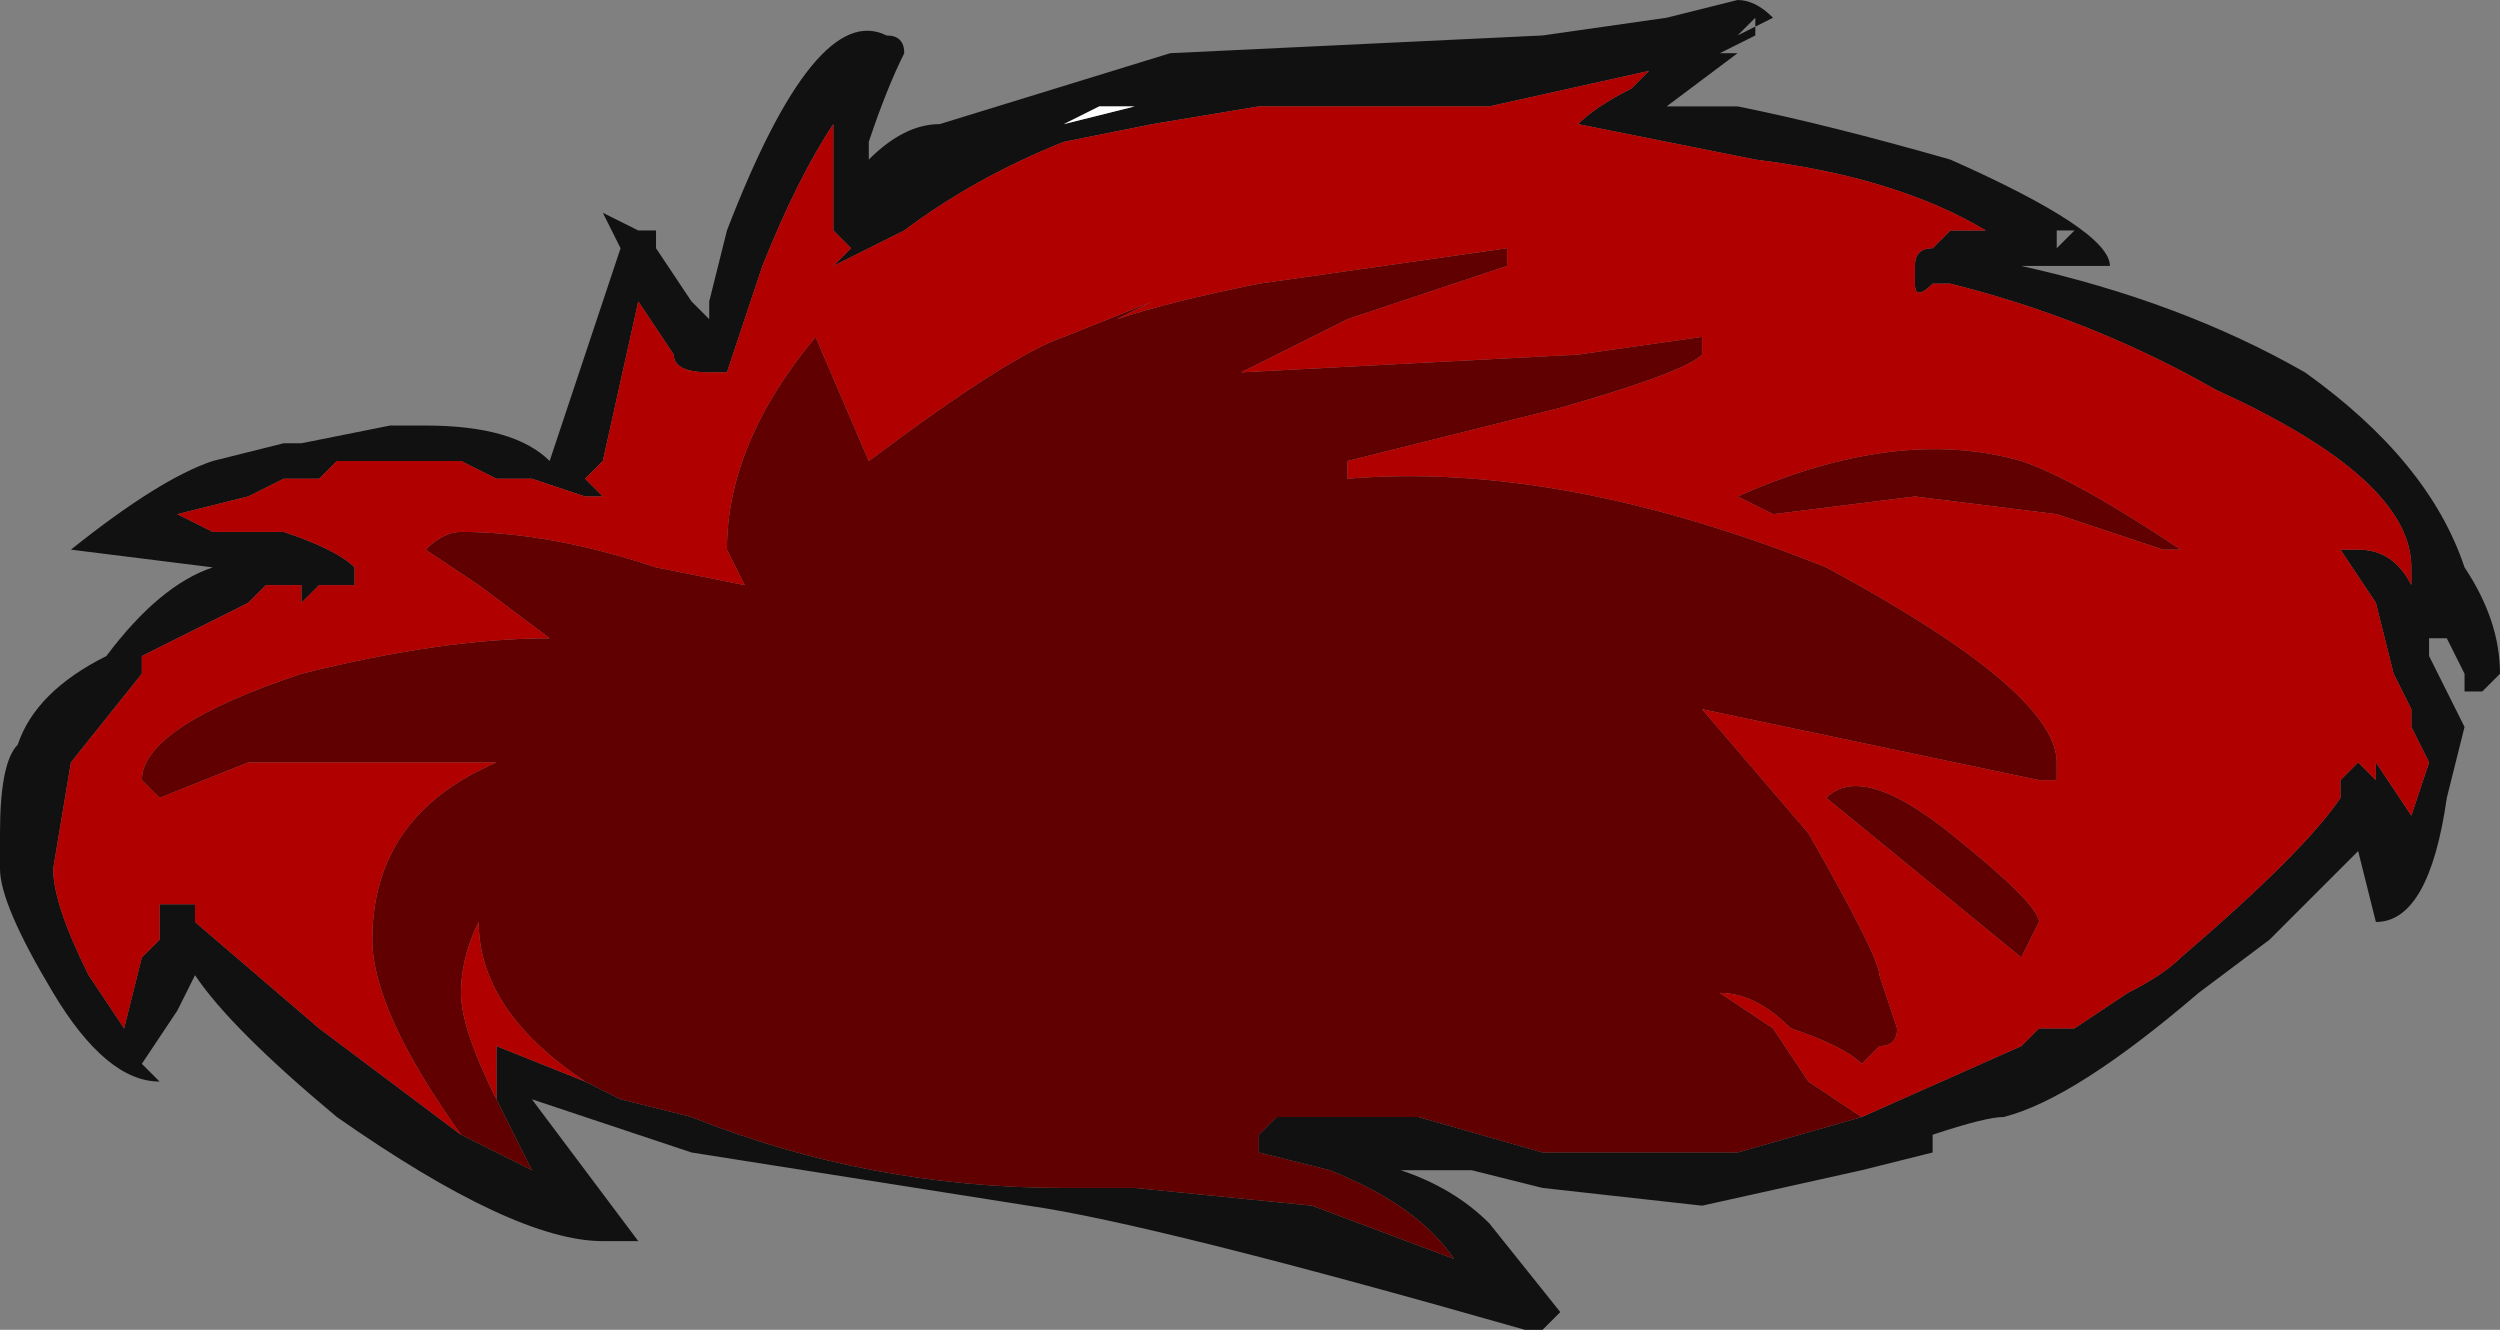 <?xml version="1.0" encoding="UTF-8" standalone="no"?>
<svg xmlns:ffdec="https://www.free-decompiler.com/flash" xmlns:xlink="http://www.w3.org/1999/xlink" ffdec:objectType="shape" height="3.75px" width="7.05px" xmlns="http://www.w3.org/2000/svg">
  <rect width="100%" height="100%" fill="#808080" stroke="none"/>
  <g transform="matrix(1.0, 0.0, 0.0, 1.0, 0.0, 0.0)">
    <path d="M0.7 1.6 L0.6 1.6 0.2 1.55 Q0.45 1.35 0.6 1.3 L0.8 1.25 0.85 1.25 1.1 1.2 1.2 1.2 Q1.45 1.2 1.55 1.3 L1.75 0.7 1.7 0.6 1.8 0.65 1.85 0.65 1.85 0.7 1.95 0.85 2.0 0.9 2.0 0.85 2.05 0.65 Q2.3 0.0 2.5 0.1 2.55 0.1 2.55 0.15 2.5 0.25 2.45 0.4 L2.45 0.45 Q2.55 0.35 2.65 0.35 L3.3 0.15 4.35 0.1 4.7 0.05 4.9 0.0 Q4.95 0.0 5.0 0.05 L4.9 0.1 4.95 0.05 4.95 0.1 4.85 0.15 4.9 0.15 4.7 0.3 4.9 0.3 Q5.15 0.35 5.5 0.45 5.95 0.65 5.95 0.75 L5.7 0.75 Q6.15 0.85 6.5 1.05 6.85 1.3 6.95 1.6 7.05 1.75 7.05 1.9 L7.0 1.95 6.95 1.95 6.95 1.9 6.9 1.8 6.85 1.8 6.85 1.85 6.95 2.05 6.9 2.25 Q6.85 2.6 6.7 2.6 L6.65 2.4 6.4 2.65 6.2 2.8 Q5.85 3.1 5.65 3.15 5.6 3.15 5.45 3.2 L5.45 3.25 5.25 3.3 4.8 3.4 4.35 3.35 4.15 3.3 3.95 3.3 Q4.1 3.35 4.2 3.45 L4.4 3.7 4.35 3.75 4.3 3.75 Q3.25 3.45 2.9 3.4 L1.95 3.25 1.5 3.1 1.8 3.5 1.7 3.5 Q1.45 3.5 0.95 3.15 0.65 2.9 0.55 2.75 L0.5 2.85 0.4 3.0 0.45 3.05 Q0.3 3.05 0.15 2.8 0.0 2.55 0.0 2.45 L0.0 2.35 Q0.0 2.15 0.05 2.1 0.1 1.95 0.3 1.85 0.45 1.65 0.6 1.6 L0.7 1.6 M5.8 0.65 L5.8 0.7 5.85 0.65 5.8 0.65 M5.25 3.15 L5.7 2.95 5.75 2.9 5.85 2.9 6.0 2.8 Q6.1 2.75 6.15 2.7 6.5 2.4 6.6 2.25 L6.6 2.2 6.65 2.15 6.7 2.2 6.7 2.15 6.8 2.3 6.85 2.15 6.8 2.05 6.8 2.0 6.75 1.9 6.7 1.7 6.6 1.55 6.65 1.55 Q6.75 1.55 6.8 1.65 L6.8 1.6 Q6.8 1.35 6.25 1.1 5.9 0.9 5.5 0.8 L5.45 0.8 Q5.4 0.85 5.4 0.8 L5.4 0.75 5.4 0.75 Q5.4 0.7 5.45 0.7 L5.5 0.65 5.6 0.65 Q5.35 0.5 4.95 0.45 L4.45 0.35 Q4.5 0.3 4.6 0.25 L4.65 0.2 4.2 0.3 3.55 0.3 3.25 0.35 3.0 0.4 Q2.75 0.5 2.55 0.65 L2.35 0.75 2.4 0.7 2.35 0.65 2.35 0.35 Q2.25 0.5 2.15 0.75 L2.05 1.05 2.0 1.05 Q1.9 1.05 1.9 1.0 L1.8 0.85 1.7 1.3 1.65 1.35 1.7 1.4 1.65 1.4 1.5 1.35 1.4 1.35 1.3 1.3 0.95 1.3 0.9 1.35 0.8 1.35 0.7 1.4 0.5 1.45 0.6 1.5 0.8 1.5 Q0.95 1.55 1.0 1.6 L1.0 1.65 0.9 1.65 0.85 1.7 0.85 1.65 0.75 1.65 0.7 1.7 0.4 1.85 0.4 1.9 0.2 2.15 0.15 2.45 Q0.15 2.55 0.25 2.75 L0.35 2.9 0.4 2.7 0.45 2.65 0.45 2.55 0.55 2.55 0.55 2.6 0.9 2.9 1.3 3.2 1.5 3.3 1.4 3.1 1.4 2.95 1.65 3.05 1.75 3.1 1.95 3.15 Q2.45 3.35 3.0 3.35 L3.2 3.35 3.7 3.4 4.1 3.55 Q4.0 3.4 3.75 3.3 L3.55 3.25 3.55 3.2 3.6 3.15 4.0 3.15 4.35 3.25 4.9 3.25 5.25 3.15 M3.15 0.3 L3.1 0.3 3.0 0.35 3.2 0.3 3.15 0.3" fill="#111111" fill-rule="evenodd" stroke="none"/>
    <path d="M3.15 0.3 L3.2 0.3 3.0 0.35 3.1 0.3 3.15 0.3" fill="#fcfcfc" fill-rule="evenodd" stroke="none"/>
    <path d="M6.15 1.55 L6.1 1.55 5.8 1.45 5.4 1.4 5.0 1.45 4.9 1.4 Q5.35 1.2 5.7 1.3 5.85 1.35 6.15 1.55 M5.25 3.15 L4.9 3.25 4.35 3.25 4.0 3.15 3.6 3.15 3.55 3.2 3.55 3.25 3.75 3.3 Q4.0 3.4 4.1 3.55 L3.7 3.4 3.2 3.35 3.0 3.35 Q2.45 3.35 1.95 3.15 L1.75 3.1 1.65 3.05 Q1.35 2.85 1.35 2.6 1.3 2.7 1.3 2.8 1.3 2.9 1.4 3.1 L1.5 3.3 1.3 3.2 Q1.05 2.85 1.05 2.65 1.05 2.3 1.4 2.15 0.95 2.15 0.7 2.15 L0.45 2.25 0.4 2.2 Q0.4 2.05 0.85 1.9 1.25 1.8 1.55 1.8 L1.35 1.65 1.2 1.55 Q1.25 1.5 1.3 1.5 1.55 1.5 1.85 1.6 L2.1 1.65 2.05 1.55 Q2.05 1.25 2.3 0.95 L2.45 1.3 Q2.85 1.0 3.0 0.95 L3.25 0.85 3.15 0.9 Q3.3 0.85 3.55 0.8 L4.25 0.7 4.25 0.75 3.8 0.9 3.5 1.05 4.45 1.0 4.8 0.95 4.8 1.0 Q4.75 1.05 4.4 1.15 L3.8 1.3 3.8 1.35 Q4.4 1.3 5.15 1.6 5.8 1.95 5.8 2.15 L5.8 2.2 5.75 2.2 4.8 2.0 5.1 2.35 Q5.3 2.7 5.3 2.75 L5.35 2.9 Q5.35 2.95 5.3 2.95 L5.25 3.0 Q5.2 2.95 5.05 2.9 4.95 2.8 4.85 2.8 L5.0 2.9 5.1 3.05 5.25 3.15 M5.5 2.35 Q5.75 2.55 5.75 2.6 L5.7 2.7 5.15 2.25 Q5.25 2.15 5.5 2.35" fill="#600000" fill-rule="evenodd" stroke="none"/>
    <path d="M6.15 1.55 Q5.85 1.35 5.7 1.3 5.35 1.2 4.9 1.4 L5.0 1.45 5.4 1.4 5.8 1.45 6.1 1.55 6.15 1.55 M1.3 3.2 L0.9 2.9 0.55 2.6 0.55 2.55 0.45 2.55 0.45 2.65 0.4 2.7 0.35 2.9 0.25 2.75 Q0.15 2.55 0.15 2.45 L0.2 2.15 0.4 1.9 0.4 1.85 0.7 1.7 0.75 1.65 0.85 1.65 0.85 1.7 0.9 1.65 1.0 1.65 1.0 1.6 Q0.95 1.55 0.8 1.5 L0.6 1.5 0.5 1.45 0.7 1.4 0.8 1.35 0.9 1.35 0.95 1.3 1.3 1.3 1.4 1.35 1.5 1.35 1.65 1.4 1.7 1.4 1.65 1.35 1.7 1.3 1.8 0.85 1.9 1.0 Q1.9 1.05 2.0 1.05 L2.05 1.05 2.15 0.75 Q2.25 0.5 2.35 0.35 L2.35 0.65 2.4 0.7 2.35 0.75 2.55 0.65 Q2.75 0.5 3.0 0.4 L3.25 0.35 3.55 0.3 4.2 0.3 4.65 0.2 4.6 0.25 Q4.5 0.3 4.45 0.35 L4.95 0.45 Q5.35 0.5 5.6 0.65 L5.5 0.65 5.45 0.7 Q5.4 0.7 5.4 0.75 L5.4 0.75 5.4 0.8 Q5.4 0.85 5.45 0.8 L5.5 0.8 Q5.9 0.9 6.25 1.1 6.8 1.35 6.8 1.6 L6.8 1.65 Q6.75 1.55 6.65 1.55 L6.6 1.55 6.7 1.7 6.75 1.9 6.8 2.0 6.8 2.05 6.85 2.15 6.8 2.3 6.7 2.15 6.7 2.2 6.65 2.15 6.6 2.2 6.6 2.25 Q6.5 2.4 6.15 2.7 6.1 2.75 6.0 2.8 L5.85 2.9 5.75 2.9 5.7 2.95 5.25 3.15 5.1 3.05 5.0 2.9 4.85 2.8 Q4.95 2.8 5.05 2.9 5.2 2.95 5.25 3.0 L5.3 2.95 Q5.35 2.95 5.35 2.9 L5.3 2.75 Q5.3 2.7 5.1 2.35 L4.8 2.0 5.75 2.2 5.8 2.2 5.8 2.15 Q5.8 1.95 5.15 1.6 4.4 1.3 3.8 1.35 L3.8 1.3 4.4 1.15 Q4.75 1.05 4.8 1.0 L4.8 0.95 4.45 1.0 3.5 1.05 3.8 0.9 4.25 0.75 4.25 0.7 3.55 0.8 Q3.3 0.85 3.15 0.9 L3.25 0.85 3.0 0.95 Q2.85 1.0 2.45 1.3 L2.3 0.95 Q2.05 1.25 2.05 1.55 L2.1 1.65 1.85 1.6 Q1.55 1.5 1.3 1.5 1.25 1.5 1.2 1.55 L1.35 1.65 1.55 1.8 Q1.25 1.8 0.85 1.9 0.4 2.05 0.4 2.2 L0.45 2.25 0.7 2.15 Q0.95 2.15 1.4 2.15 1.05 2.3 1.05 2.65 1.05 2.85 1.3 3.2 M1.65 3.05 L1.4 2.95 1.4 3.1 Q1.3 2.9 1.3 2.8 1.3 2.7 1.35 2.6 1.35 2.85 1.65 3.05 M5.5 2.35 Q5.25 2.15 5.15 2.25 L5.7 2.7 5.75 2.6 Q5.75 2.55 5.5 2.35" fill="#b00000" fill-rule="evenodd" stroke="none"/>
  </g>
</svg>

